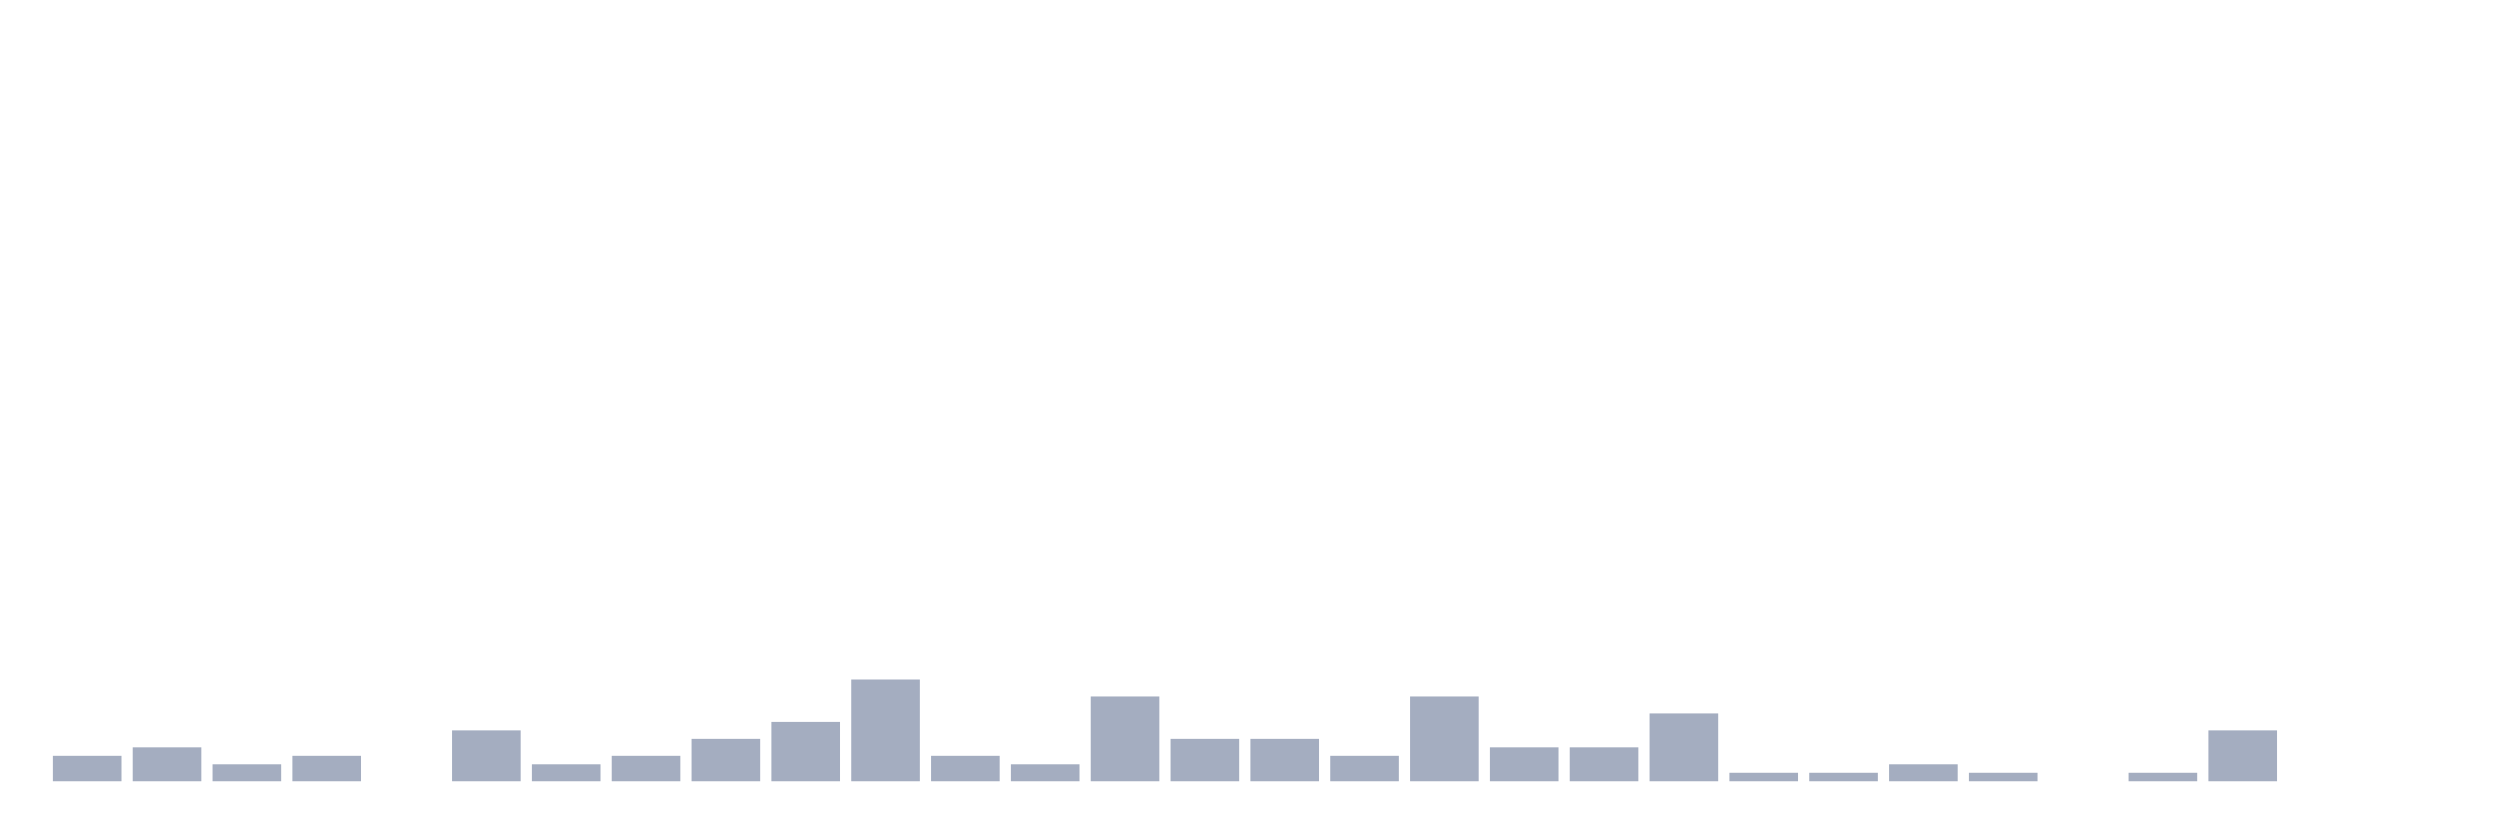 <svg xmlns="http://www.w3.org/2000/svg" viewBox="0 0 480 160"><g transform="translate(10,10)"><rect class="bar" x="0.153" width="13.175" y="135.116" height="4.884" fill="rgb(164,173,192)"></rect><rect class="bar" x="15.482" width="13.175" y="133.488" height="6.512" fill="rgb(164,173,192)"></rect><rect class="bar" x="30.81" width="13.175" y="136.744" height="3.256" fill="rgb(164,173,192)"></rect><rect class="bar" x="46.138" width="13.175" y="135.116" height="4.884" fill="rgb(164,173,192)"></rect><rect class="bar" x="61.466" width="13.175" y="140" height="0" fill="rgb(164,173,192)"></rect><rect class="bar" x="76.794" width="13.175" y="130.233" height="9.767" fill="rgb(164,173,192)"></rect><rect class="bar" x="92.123" width="13.175" y="136.744" height="3.256" fill="rgb(164,173,192)"></rect><rect class="bar" x="107.451" width="13.175" y="135.116" height="4.884" fill="rgb(164,173,192)"></rect><rect class="bar" x="122.779" width="13.175" y="131.86" height="8.14" fill="rgb(164,173,192)"></rect><rect class="bar" x="138.107" width="13.175" y="128.605" height="11.395" fill="rgb(164,173,192)"></rect><rect class="bar" x="153.436" width="13.175" y="120.465" height="19.535" fill="rgb(164,173,192)"></rect><rect class="bar" x="168.764" width="13.175" y="135.116" height="4.884" fill="rgb(164,173,192)"></rect><rect class="bar" x="184.092" width="13.175" y="136.744" height="3.256" fill="rgb(164,173,192)"></rect><rect class="bar" x="199.42" width="13.175" y="123.721" height="16.279" fill="rgb(164,173,192)"></rect><rect class="bar" x="214.748" width="13.175" y="131.86" height="8.14" fill="rgb(164,173,192)"></rect><rect class="bar" x="230.077" width="13.175" y="131.86" height="8.14" fill="rgb(164,173,192)"></rect><rect class="bar" x="245.405" width="13.175" y="135.116" height="4.884" fill="rgb(164,173,192)"></rect><rect class="bar" x="260.733" width="13.175" y="123.721" height="16.279" fill="rgb(164,173,192)"></rect><rect class="bar" x="276.061" width="13.175" y="133.488" height="6.512" fill="rgb(164,173,192)"></rect><rect class="bar" x="291.39" width="13.175" y="133.488" height="6.512" fill="rgb(164,173,192)"></rect><rect class="bar" x="306.718" width="13.175" y="126.977" height="13.023" fill="rgb(164,173,192)"></rect><rect class="bar" x="322.046" width="13.175" y="138.372" height="1.628" fill="rgb(164,173,192)"></rect><rect class="bar" x="337.374" width="13.175" y="138.372" height="1.628" fill="rgb(164,173,192)"></rect><rect class="bar" x="352.702" width="13.175" y="136.744" height="3.256" fill="rgb(164,173,192)"></rect><rect class="bar" x="368.031" width="13.175" y="138.372" height="1.628" fill="rgb(164,173,192)"></rect><rect class="bar" x="383.359" width="13.175" y="140" height="0" fill="rgb(164,173,192)"></rect><rect class="bar" x="398.687" width="13.175" y="138.372" height="1.628" fill="rgb(164,173,192)"></rect><rect class="bar" x="414.015" width="13.175" y="130.233" height="9.767" fill="rgb(164,173,192)"></rect><rect class="bar" x="429.344" width="13.175" y="140" height="0" fill="rgb(164,173,192)"></rect><rect class="bar" x="444.672" width="13.175" y="140" height="0" fill="rgb(164,173,192)"></rect></g></svg>